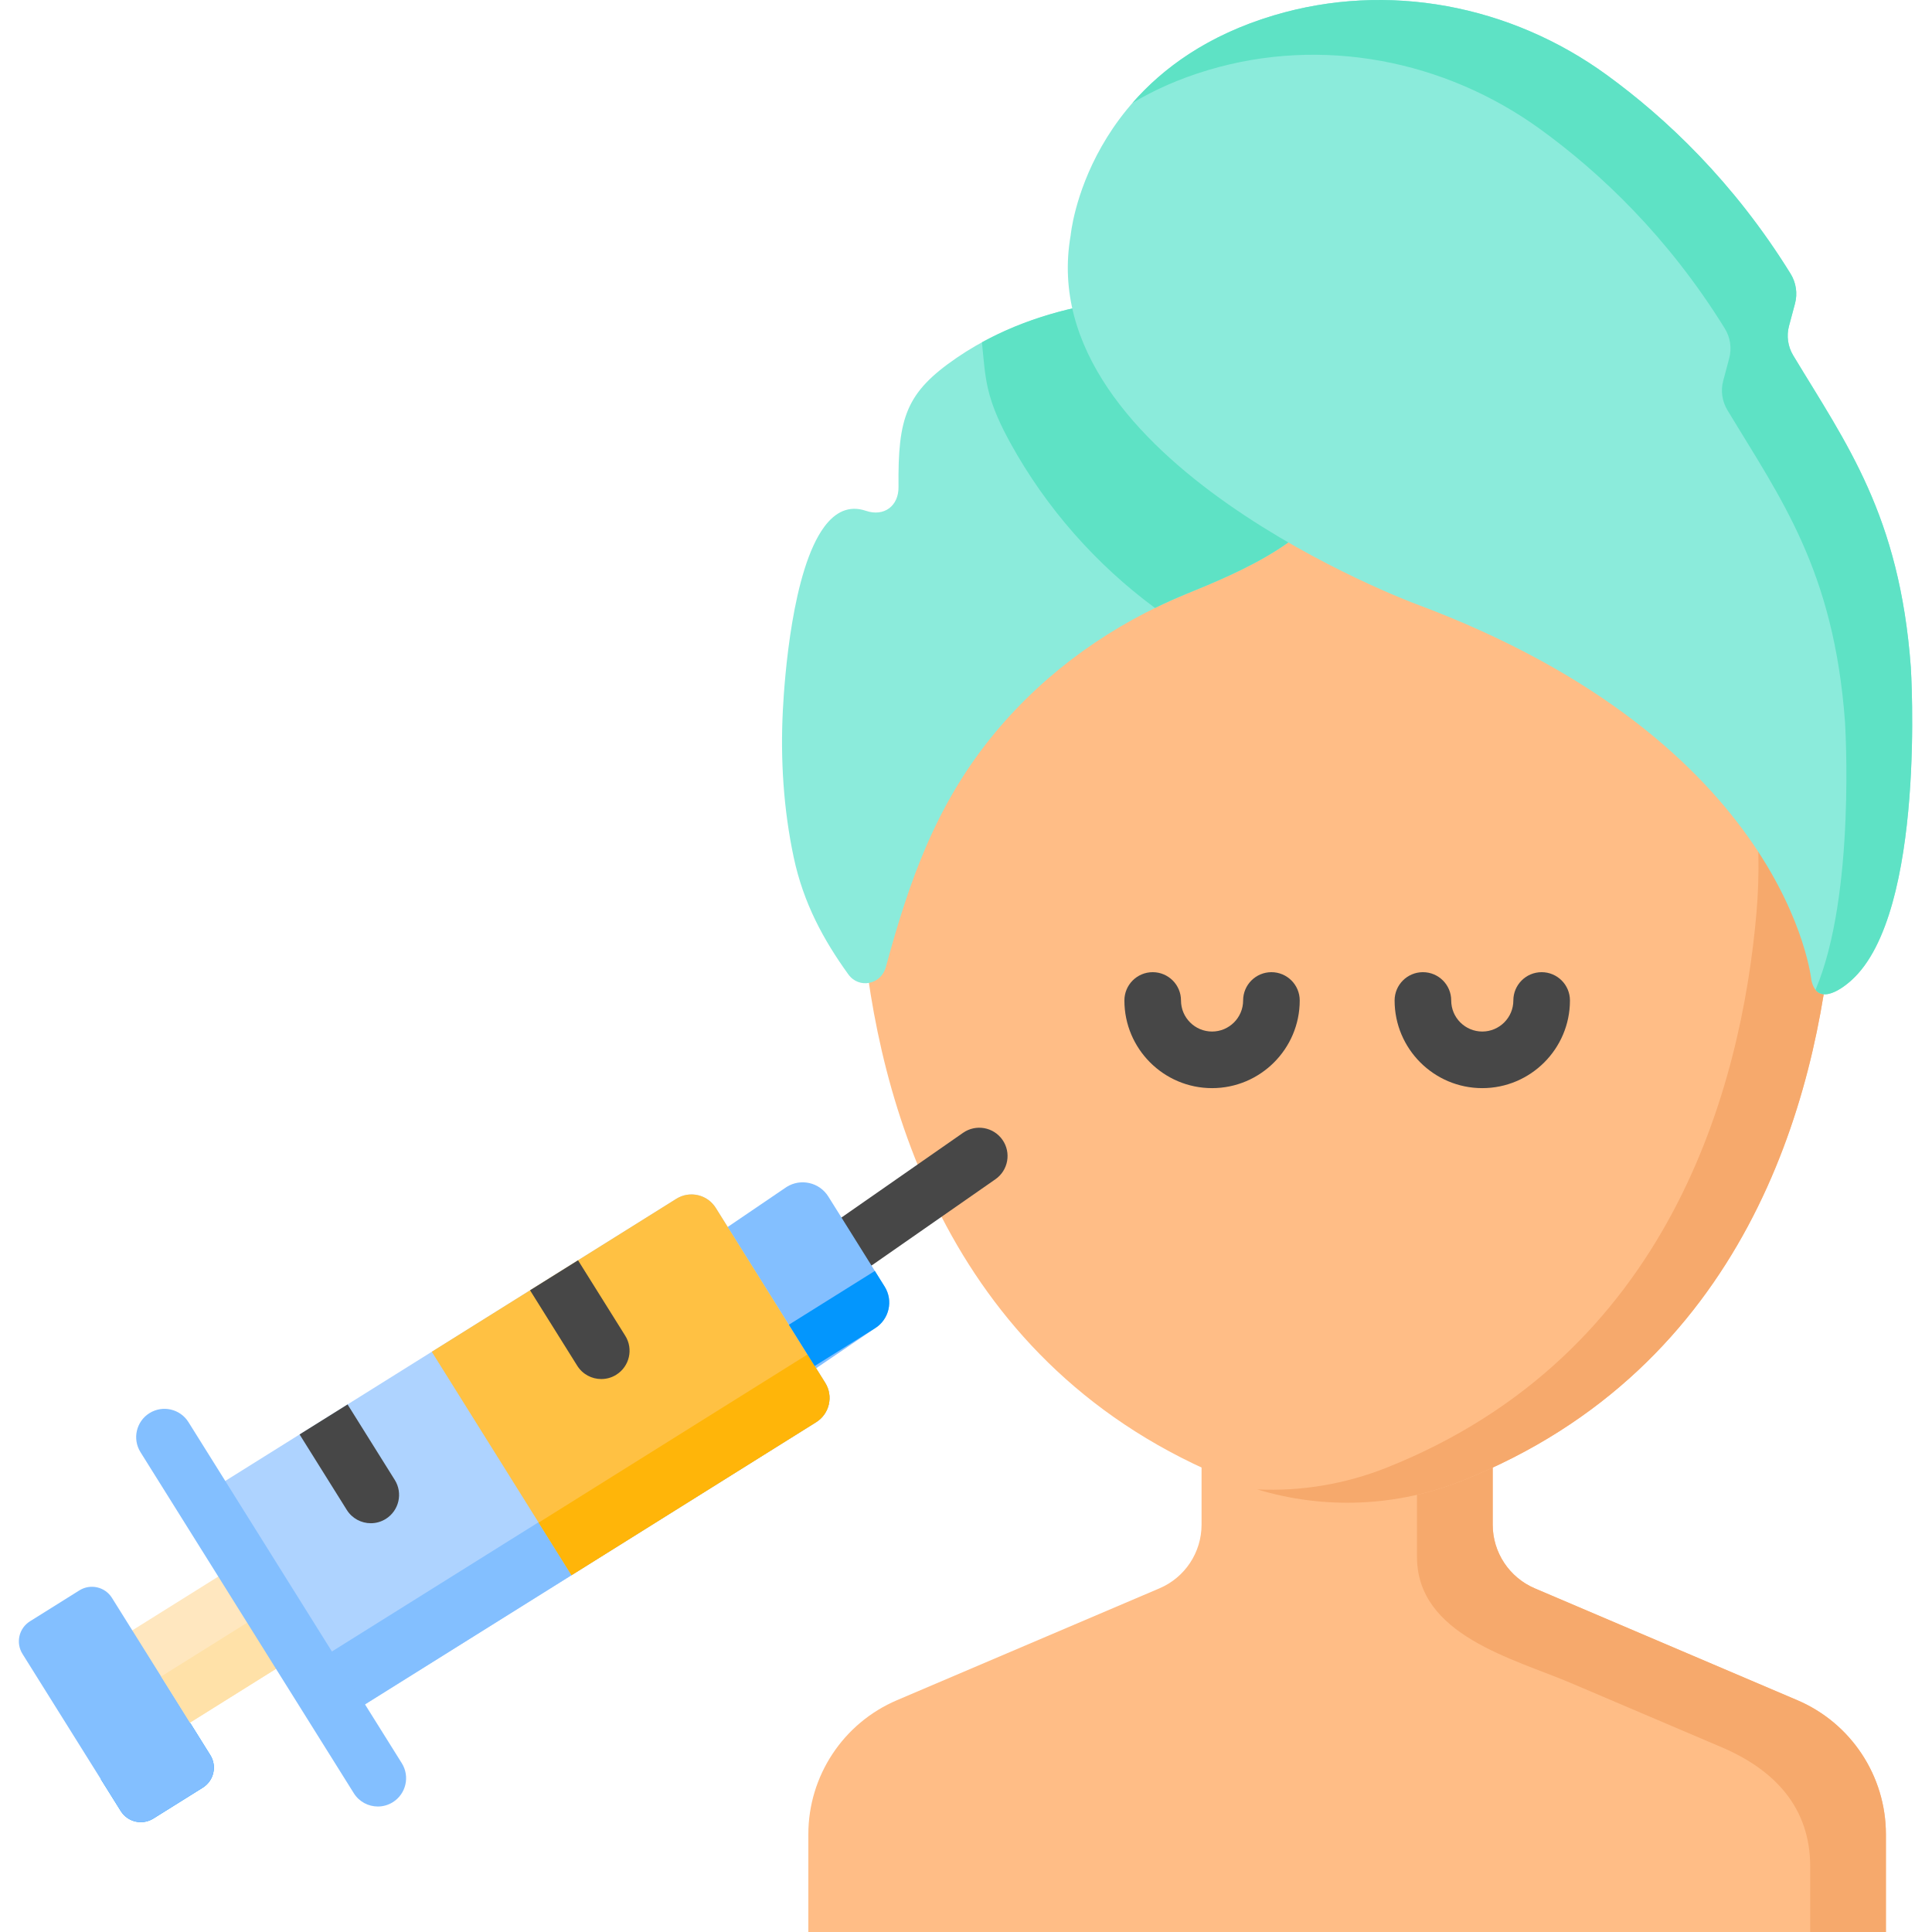 <svg height="512pt" viewBox="-5 0 512 512" width="512pt" xmlns="http://www.w3.org/2000/svg"><path d="m390.578 404.051v-37.715h-77.152v37.715c0 7.352-4.391 13.996-11.156 16.875l-69.559 29.641c-14.246 6.07-23.492 20.059-23.492 35.543v25.891h285.566v-25.891c0-15.484-9.246-29.473-23.492-35.543l-69.559-29.641c-6.766-2.879-11.156-9.523-11.156-16.875zm0 0" fill="#ffbd86"/><path d="m494.785 486.109v25.891h-20.066v-17.371c0-15.48-9.242-25.523-23.484-31.598-13.215-5.629-26.426-11.258-39.641-16.887-15.629-6.66-41.078-12.77-41.078-33.574 0-.062 0-46.234 0-46.234h20.066v37.715c0 7.352 4.391 13.992 11.156 16.883l69.551 29.629c14.254 6.074 23.496 20.066 23.496 35.547zm0 0" fill="#f6a96c"/><path d="m439.914 134.793c-39.875-37.723-87.898-36.051-87.898-36.051s-48.027-1.672-87.902 36.051c-29.738 28.133-44.219 69.215-40.633 110.516 4.008 46.211 22.91 117.121 97.949 147.047 19.664 7.844 41.504 7.844 61.172 0 75.039-29.926 93.938-100.836 97.949-147.047 3.582-41.301-10.898-82.383-40.637-110.516zm0 0" fill="#ffbd86"/><path d="m480.551 245.312c-4.008 46.215-22.906 117.121-97.945 147.047-17.453 6.965-36.609 7.738-54.445 2.348 11.629.547 23.34-1.387 34.371-5.785 75.039-29.926 93.945-100.836 97.953-147.047 3.586-41.312-10.895-82.391-40.637-110.523-20.004-18.93-42.074-27.934-59.082-32.223 15.664 1.418 49.652 7.758 79.156 35.672 29.73 28.133 44.211 69.215 40.629 110.512zm0 0" fill="#f6a96c"/><path d="m316.207 288.367c-12.809 0-23.23-10.422-23.23-23.23 0-4.145 3.355-7.5 7.5-7.5 4.141 0 7.5 3.355 7.5 7.5 0 4.539 3.691 8.23 8.23 8.23 4.543 0 8.234-3.691 8.234-8.23 0-4.145 3.359-7.5 7.5-7.5s7.5 3.355 7.5 7.5c0 12.809-10.422 23.23-23.234 23.23zm0 0" fill="#474747"/><path d="m387.82 288.367c-12.812 0-23.234-10.422-23.234-23.23 0-4.145 3.359-7.5 7.5-7.5 4.145 0 7.5 3.355 7.5 7.5 0 4.539 3.695 8.23 8.234 8.23 4.539 0 8.234-3.691 8.234-8.23 0-4.145 3.355-7.5 7.5-7.5 4.141 0 7.5 3.355 7.5 7.5 0 12.809-10.426 23.23-23.234 23.23zm0 0" fill="#474747"/><path d="m213.449 139.598c-8.48 11.418-10.543 40.07-10.984 48.656-.668 13 .176 26.238 2.879 38.965 2.566 12.074 7.855 21.832 14.477 31.008 2.805 3.883 8.676 2.73 9.941-1.945 6.152-22.715 13.309-43.391 29.121-62.336 13.605-16.297 31.07-28.566 50.383-36.496 13.59-5.582 37.484-15.113 41.449-32.27 7.465-32.32-35.805-48.367-58.859-45.645-15.34 1.809-30.477 6.5-43.305 15.273-13.457 9.203-15.625 15.82-15.434 34.234.051 5.059-3.84 7.961-8.633 6.332-4.543-1.543-8.156.348-11.035 4.223zm0 0" fill="#8bebdb"/><path d="m350.715 125.18c-3.969 17.152-27.863 26.688-41.453 32.262-2.77 1.137-5.484 2.355-8.172 3.676-15.695-11.586-28.883-26.57-38.301-43.672-2.531-4.605-4.816-9.41-5.992-14.531-.91-3.977-1.145-8.117-1.578-12.195 11.254-6.188 23.875-9.676 36.629-11.184 23.062-2.73 66.332 13.32 58.867 45.645zm0 0" fill="#5ee2c5"/><path d="m469.102 86.395c-.703 2.637-.301 5.441 1.109 7.777 14.121 23.441 28.207 42.328 31.172 82.652 0 0 4.203 65.113-15.754 82.965 0 0-8.723 8.348-10.59 0 0 0-6.211-63.012-104.93-99.77 0 0-101.871-37.805-91.371-97.672 0 0 3.914-43.367 53.871-58.285 30.141-9.004 62.703-2.723 88.152 15.77 15.617 11.352 33.648 28.281 48.766 52.723 1.457 2.355 1.883 5.211 1.168 7.883zm0 0" fill="#8bebdb"/><path d="m485.629 259.793s-6.539 6.25-9.492 2.52c10.75-25.332 7.809-70.988 7.809-70.988-2.965-40.316-17.051-59.203-31.168-82.648-1.406-2.332-1.82-5.141-1.105-7.777l1.59-5.957c.711-2.676.289-5.523-1.168-7.879-15.117-24.445-33.148-41.371-48.766-52.723-25.457-18.496-58.016-24.773-88.152-15.77-7.746 2.312-14.375 5.309-20.066 8.719 8.004-9.184 19.891-17.973 37.5-23.227 30.145-9.008 62.707-2.727 88.152 15.77 15.613 11.348 33.645 28.285 48.766 52.719 1.457 2.355 1.879 5.215 1.168 7.891l-1.594 5.957c-.699 2.637-.297 5.434 1.105 7.777 14.117 23.434 28.207 42.32 31.18 82.648 0 0 4.195 65.113-15.758 82.969zm0 0" fill="#5ee2c5"/><path d="m27.008 479.949-5.285-8.449 23.723-14.836 5.281 8.449c1.836 2.934.945 6.797-1.988 8.633l-13.098 8.191c-2.934 1.832-6.797.945-8.633-1.988zm0 0" fill="#0396fd"/><path d="m221.984 336.523c-2.371 0-4.703-1.121-6.16-3.215-2.367-3.398-1.531-8.074 1.867-10.441l32.535-22.664c3.398-2.363 8.074-1.531 10.441 1.867 2.367 3.398 1.531 8.074-1.867 10.441l-32.535 22.664c-1.309.91-2.801 1.348-4.281 1.348zm0 0" fill="#474747"/><path d="m59.211 413.824 15.297 24.453-37.484 23.445-15.297-24.449zm0 0" fill="#ffe7bf"/><path d="m208.203 364.695-23.422-37.449 18.688-12.699c3.754-2.348 8.699-1.207 11.047 2.547l14.922 23.859c2.352 3.75 1.211 8.695-2.543 11.047zm0 0" fill="#83bfff"/><path d="m27.008 479.949-26.055-41.656c-1.832-2.934-.941-6.801 1.992-8.633l13.098-8.195c2.93-1.832 6.797-.941 8.629 1.992l26.055 41.652c1.836 2.934.945 6.801-1.988 8.633l-13.098 8.195c-2.934 1.832-6.797.945-8.633-1.988zm0 0" fill="#83bfff"/><path d="m66.859 426.051 7.648 12.227-29.152 18.234-7.648-12.227zm0 0" fill="#ffe1a8"/><path d="m85.371 455.652-37.035-59.211 125.906-78.75c3.547-2.219 8.227-1.141 10.445 2.41l28.996 46.352c2.219 3.551 1.141 8.227-2.406 10.449zm0 0" fill="#aed3ff"/><path d="m85.371 455.652-8.766-14.016 132.328-82.77 4.75 7.586c2.219 3.551 1.141 8.23-2.406 10.449zm0 0" fill="#83bfff"/><path d="m146.461 417.445-37.035-59.211 64.812-40.543c3.551-2.219 8.23-1.141 10.449 2.41l28.992 46.352c2.223 3.551 1.145 8.227-2.406 10.449zm0 0" fill="#ffc143"/><path d="m146.461 417.445-8.719-13.938 71.246-44.559 4.691 7.508c2.223 3.547 1.145 8.227-2.406 10.445zm0 0" fill="#ffb509"/><path d="m210.898 362.004-6.84-10.938 22.789-14.254 2.59 4.141c2.348 3.75 1.207 8.695-2.543 11.047zm0 0" fill="#0396fd"/><path d="m158.316 364.32c-1.238.781-2.609 1.141-3.969 1.141-2.5 0-4.941-1.242-6.371-3.52l-12.508-20 12.719-7.949 12.512 20c2.199 3.508 1.129 8.137-2.383 10.328zm0 0" fill="#474747"/><path d="m97.238 402.531c-1.242.77-2.609 1.141-3.973 1.141-2.5 0-4.938-1.25-6.367-3.531l-12.5-19.992v-.008l12.711-7.949 12.508 20c2.199 3.508 1.129 8.141-2.379 10.34zm0 0" fill="#474747"/><path d="m95.129 478.742c-2.5 0-4.941-1.246-6.367-3.523l-56.535-90.387c-2.195-3.512-1.129-8.141 2.383-10.336 3.512-2.195 8.137-1.129 10.336 2.383l56.535 90.387c2.195 3.512 1.129 8.141-2.383 10.336-1.234.773-2.609 1.141-3.969 1.141zm0 0" fill="#83bfff"/></svg>